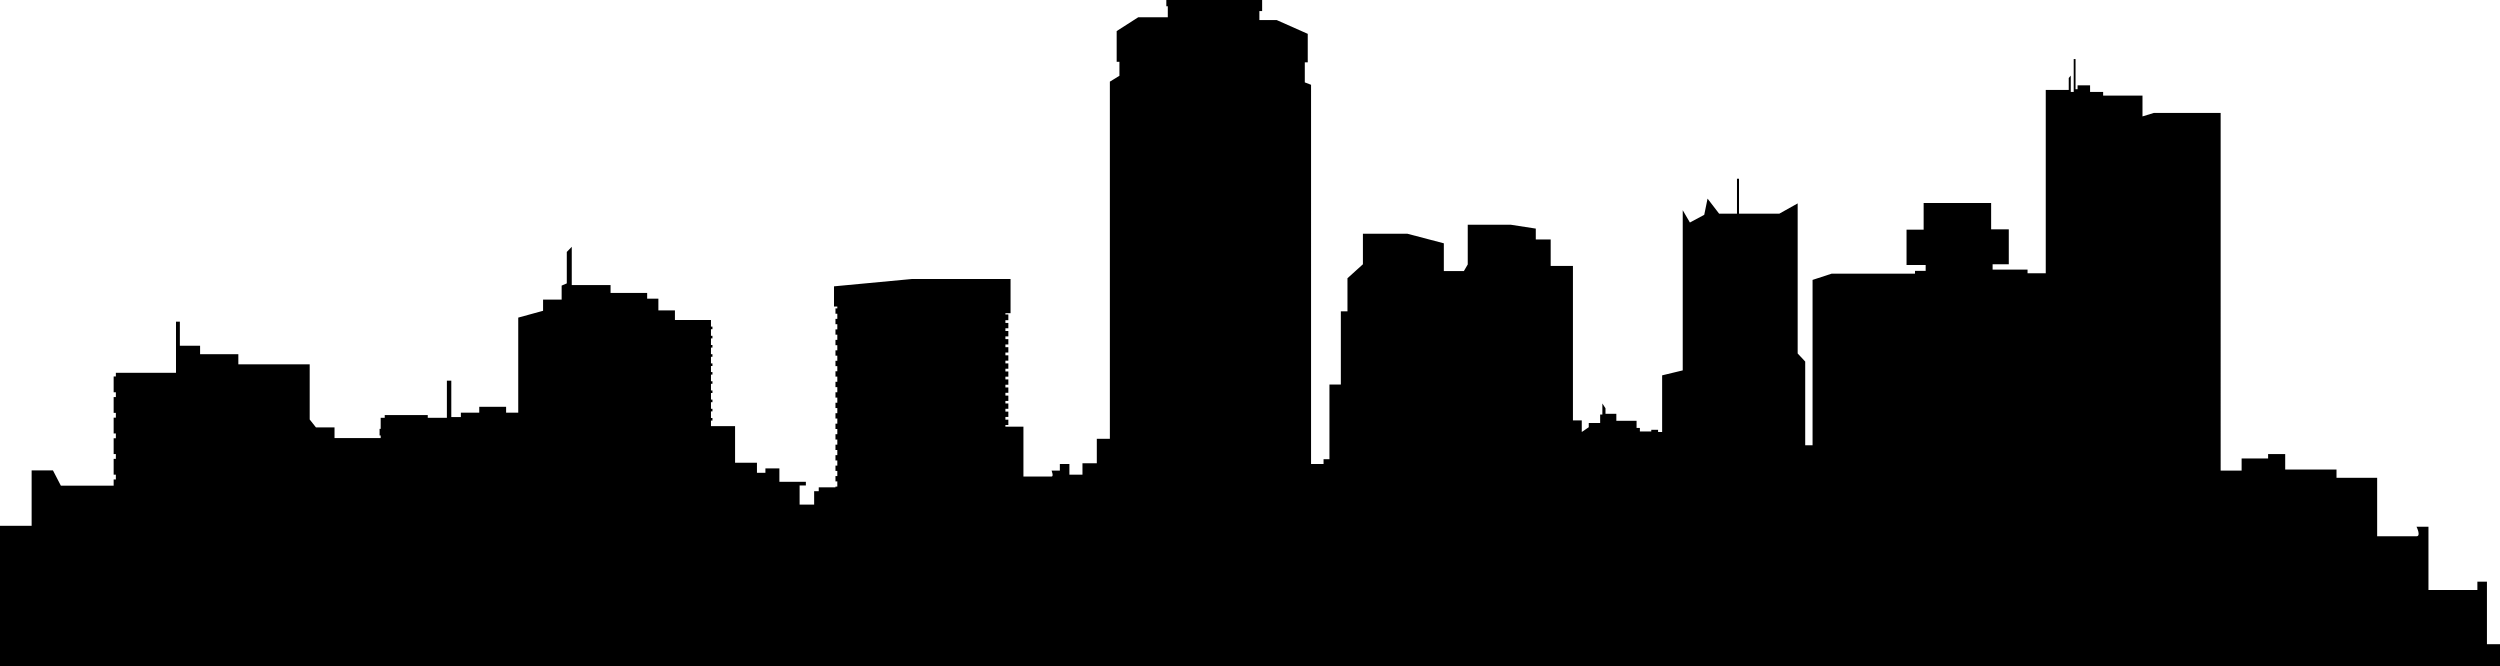 <?xml version="1.0" encoding="utf-8"?>
<!-- Generator: Adobe Illustrator 24.0.2, SVG Export Plug-In . SVG Version: 6.00 Build 0)  -->
<svg version="1.1" id="Ñëîé_1" xmlns="http://www.w3.org/2000/svg" xmlns:xlink="http://www.w3.org/1999/xlink" x="0px" y="0px"
	 width="135.94" height="36.24" viewBox="0 0 135.94 36.24" style="enable-background:new 0 0 135.94 36.24;" xml:space="preserve">
<style type="text/css">
	.st0{fill:#FFFFFF;}
	.st1{fill:#ED1C24;}
	.st2{fill:#009444;}
	.st3{fill:#9A6B37;stroke:#000000;stroke-width:0.13;}
	.st4{fill:#C88912;stroke:#000000;stroke-width:0.13;}
	.st5{fill:#CF7418;stroke:#000000;stroke-width:0.13;}
	.st6{fill:#FFFFFF;stroke:#000000;stroke-width:0.13;}
	.st7{fill:#00A886;stroke:#000000;stroke-width:0.13;}
	.st8{fill:#004FA3;stroke:#000000;stroke-width:0.13;}
	.st9{fill:none;stroke:#000000;stroke-width:0.13;}
	.st10{fill:#BC9408;stroke:#000000;stroke-width:0.13;}
	.st11{fill:#009D57;stroke:#000000;stroke-width:0.13;}
	.st12{fill:#CE6E19;stroke:#000000;stroke-width:0.13;}
	.st13{fill:#009A66;stroke:#000000;stroke-width:0.13;}
	.st14{fill:#00AB67;stroke:#000000;stroke-width:0.13;}
	.st15{fill:#EF3E33;stroke:#000000;stroke-width:0.13;}
	.st16{fill:#559534;stroke:#000000;stroke-width:0.13;}
	.st17{stroke:#000000;stroke-width:0.13;}
	.st18{fill:none;stroke:#E4E5E6;stroke-width:0.13;}
</style>
<g>
	<path d="M135.23,35.01v-3.38h-0.52v0.45h-2.66v-3.44h-0.65c0,0,0.26,0.52,0,0.52c-0.26,0-2.14,0-2.14,0v-3.18h-2.21v-0.45h-2.79
		v-0.84h-0.93v0.24h-1.44v0.66h-1.14V6.14h-3.63l-0.62,0.19V5.2h-2.14V5h-0.71V4.64h-0.68v0.21h-0.11V3.21h-0.1V5h-0.16V4.11
		l-0.11,0.13v0.65h-1.25v9.97h-0.99v-0.2h-1.9v-0.29h0.88v-1.9h-0.96v-1.43h-3.67v1.45h-0.93v1.92h1.04v0.32h-0.58v0.15h-4.53
		l-1.04,0.34v8.99h-0.4v-4.55l-0.41-0.44v-8.16l-1,0.56h-2.19v-1.9h-0.11v1.9h-0.97l-0.63-0.82l-0.18,0.88l-0.78,0.42l-0.39-0.67
		v8.71l-1.12,0.27v3.08h-0.22v-0.12h-0.37v0.09h-0.62v-0.19h-0.18v-0.39h-1.1V22.5H87.3V22.2l-0.17-0.26v0.6h-0.12v0.46h-0.62v0.23
		l-0.38,0.26v-0.63h-0.48v-8.4h-1.21v-1.44h-0.81v-0.59l-1.36-0.21h-2.34v2.16l-0.21,0.36h-1.09v-1.51l-1.98-0.52h-2.42v1.66
		l-0.84,0.76v1.8h-0.36v3.98h-0.62v4.06h-0.32v0.26h-0.68V4.61l-0.34-0.13V3.39h0.16V1.84l-1.69-0.75h-0.94V0.6h0.15V0h-5.21v0.34
		h0.08v0.6h-1.61l-1.17,0.75v1.67h0.15v0.76l-0.52,0.32v19.42h-0.71v1.33h-0.78v0.62h-0.71v-0.58h-0.52v0.36h-0.45
		c0,0,0.13,0.32,0,0.32c-0.13,0-1.53,0-1.53,0v-2.63h0v-0.08h-0.98v-0.09h0.16v-0.29h-0.16v-0.15h0.16v-0.29h-0.16v-0.15h0.16v-0.29
		h-0.16V21.8h0.16v-0.29h-0.16v-0.15h0.16v-0.29h-0.16v-0.15h0.16v-0.29h-0.16v-0.15h0.16V20.2h-0.16v-0.15h0.16v-0.29h-0.16v-0.15
		h0.16v-0.29h-0.16v-0.15h0.16v-0.29h-0.16v-0.15h0.16v-0.29h-0.16v-0.15h0.16V18h-0.16v-0.15h0.16v-0.29h-0.16v-0.15h0.16v-0.03
		v-0.26V17.1h-0.16v-0.07h0.28v-1.86h-5.35l-4.25,0.4v1.1h0.18v0.1h-0.1v0.29h0.1v0.28h-0.1v0.29h0.1v0.28h-0.1v0.29h0.1v0.28h-0.1
		v0.29h0.1v0.28h-0.1v0.29h0.1v0.28h-0.1v0.29h0.1v0.28h-0.1v0.29h0.1v0.28h-0.1v0.29h0.1v0.28h-0.1v0.29h0.1v0.28h-0.1v0.29h0.1
		v0.28h-0.1v0.29h0.1v0.28h-0.1v0.29h0.1v0.28h-0.1v0.29h0.1v0.28h-0.1v0.29h0.1v0.28h-0.1v0.29h0.1v0.28h-0.1v0.29h0.1v0.28h-0.1
		v0.29h0.1v0.28h-0.1v0.04h-0.91v0.21h-0.25v0.73h-0.79v-1.04h0.34V26.2h-1.44v-0.73h-0.76v0.24h-0.46v-0.55h-1.19v-1.99h-1.31v-0.3
		h0.08v-0.14h-0.08v-0.36h0.08v-0.14h-0.08v-0.36h0.08v-0.14h-0.08v-0.36h0.08v-0.14h-0.08v-0.36h0.08v-0.14h-0.08v-0.36h0.08v-0.14
		h-0.08V19.9h0.08v-0.14h-0.08V19.4h0.08v-0.14h-0.08V18.9h0.08v-0.14h-0.08v-0.36h0.08v-0.14h-0.08v-0.36h0.08v-0.14h-0.08V17.4
		h-1.96v-0.52H35.8v-0.64h-0.61v-0.31H33.2V15.5h-2.11v-2.08l-0.27,0.28v1.71l-0.28,0.12v0.76h-1.01v0.61l-1.35,0.37v5.17h-0.66
		v-0.32h-1.46v0.32h-1v0.24h-0.52V20.7h-0.24v2.02h-1.04v-0.15h-2.34v0.15H20.7v0.6h-0.06v0.36h0.06v0.14h-2.51v-0.58h-1.01
		l-0.34-0.43v-3h-3.88v-0.55h-2.08V18.8h-1.1v-1.31H9.57v2.78H6.3v0.2H6.18v0.86H6.3v0.26H6.18v0.86H6.3v0.26H6.18v0.86H6.3v0.26
		H6.18v0.86H6.3v0.26H6.18v0.86H6.3v0.26H6.18v0.34H3.31l-0.43-0.83H1.72v3.01H0v7.67h135.94v-1.23H135.23z"/>
</g>
</svg>
